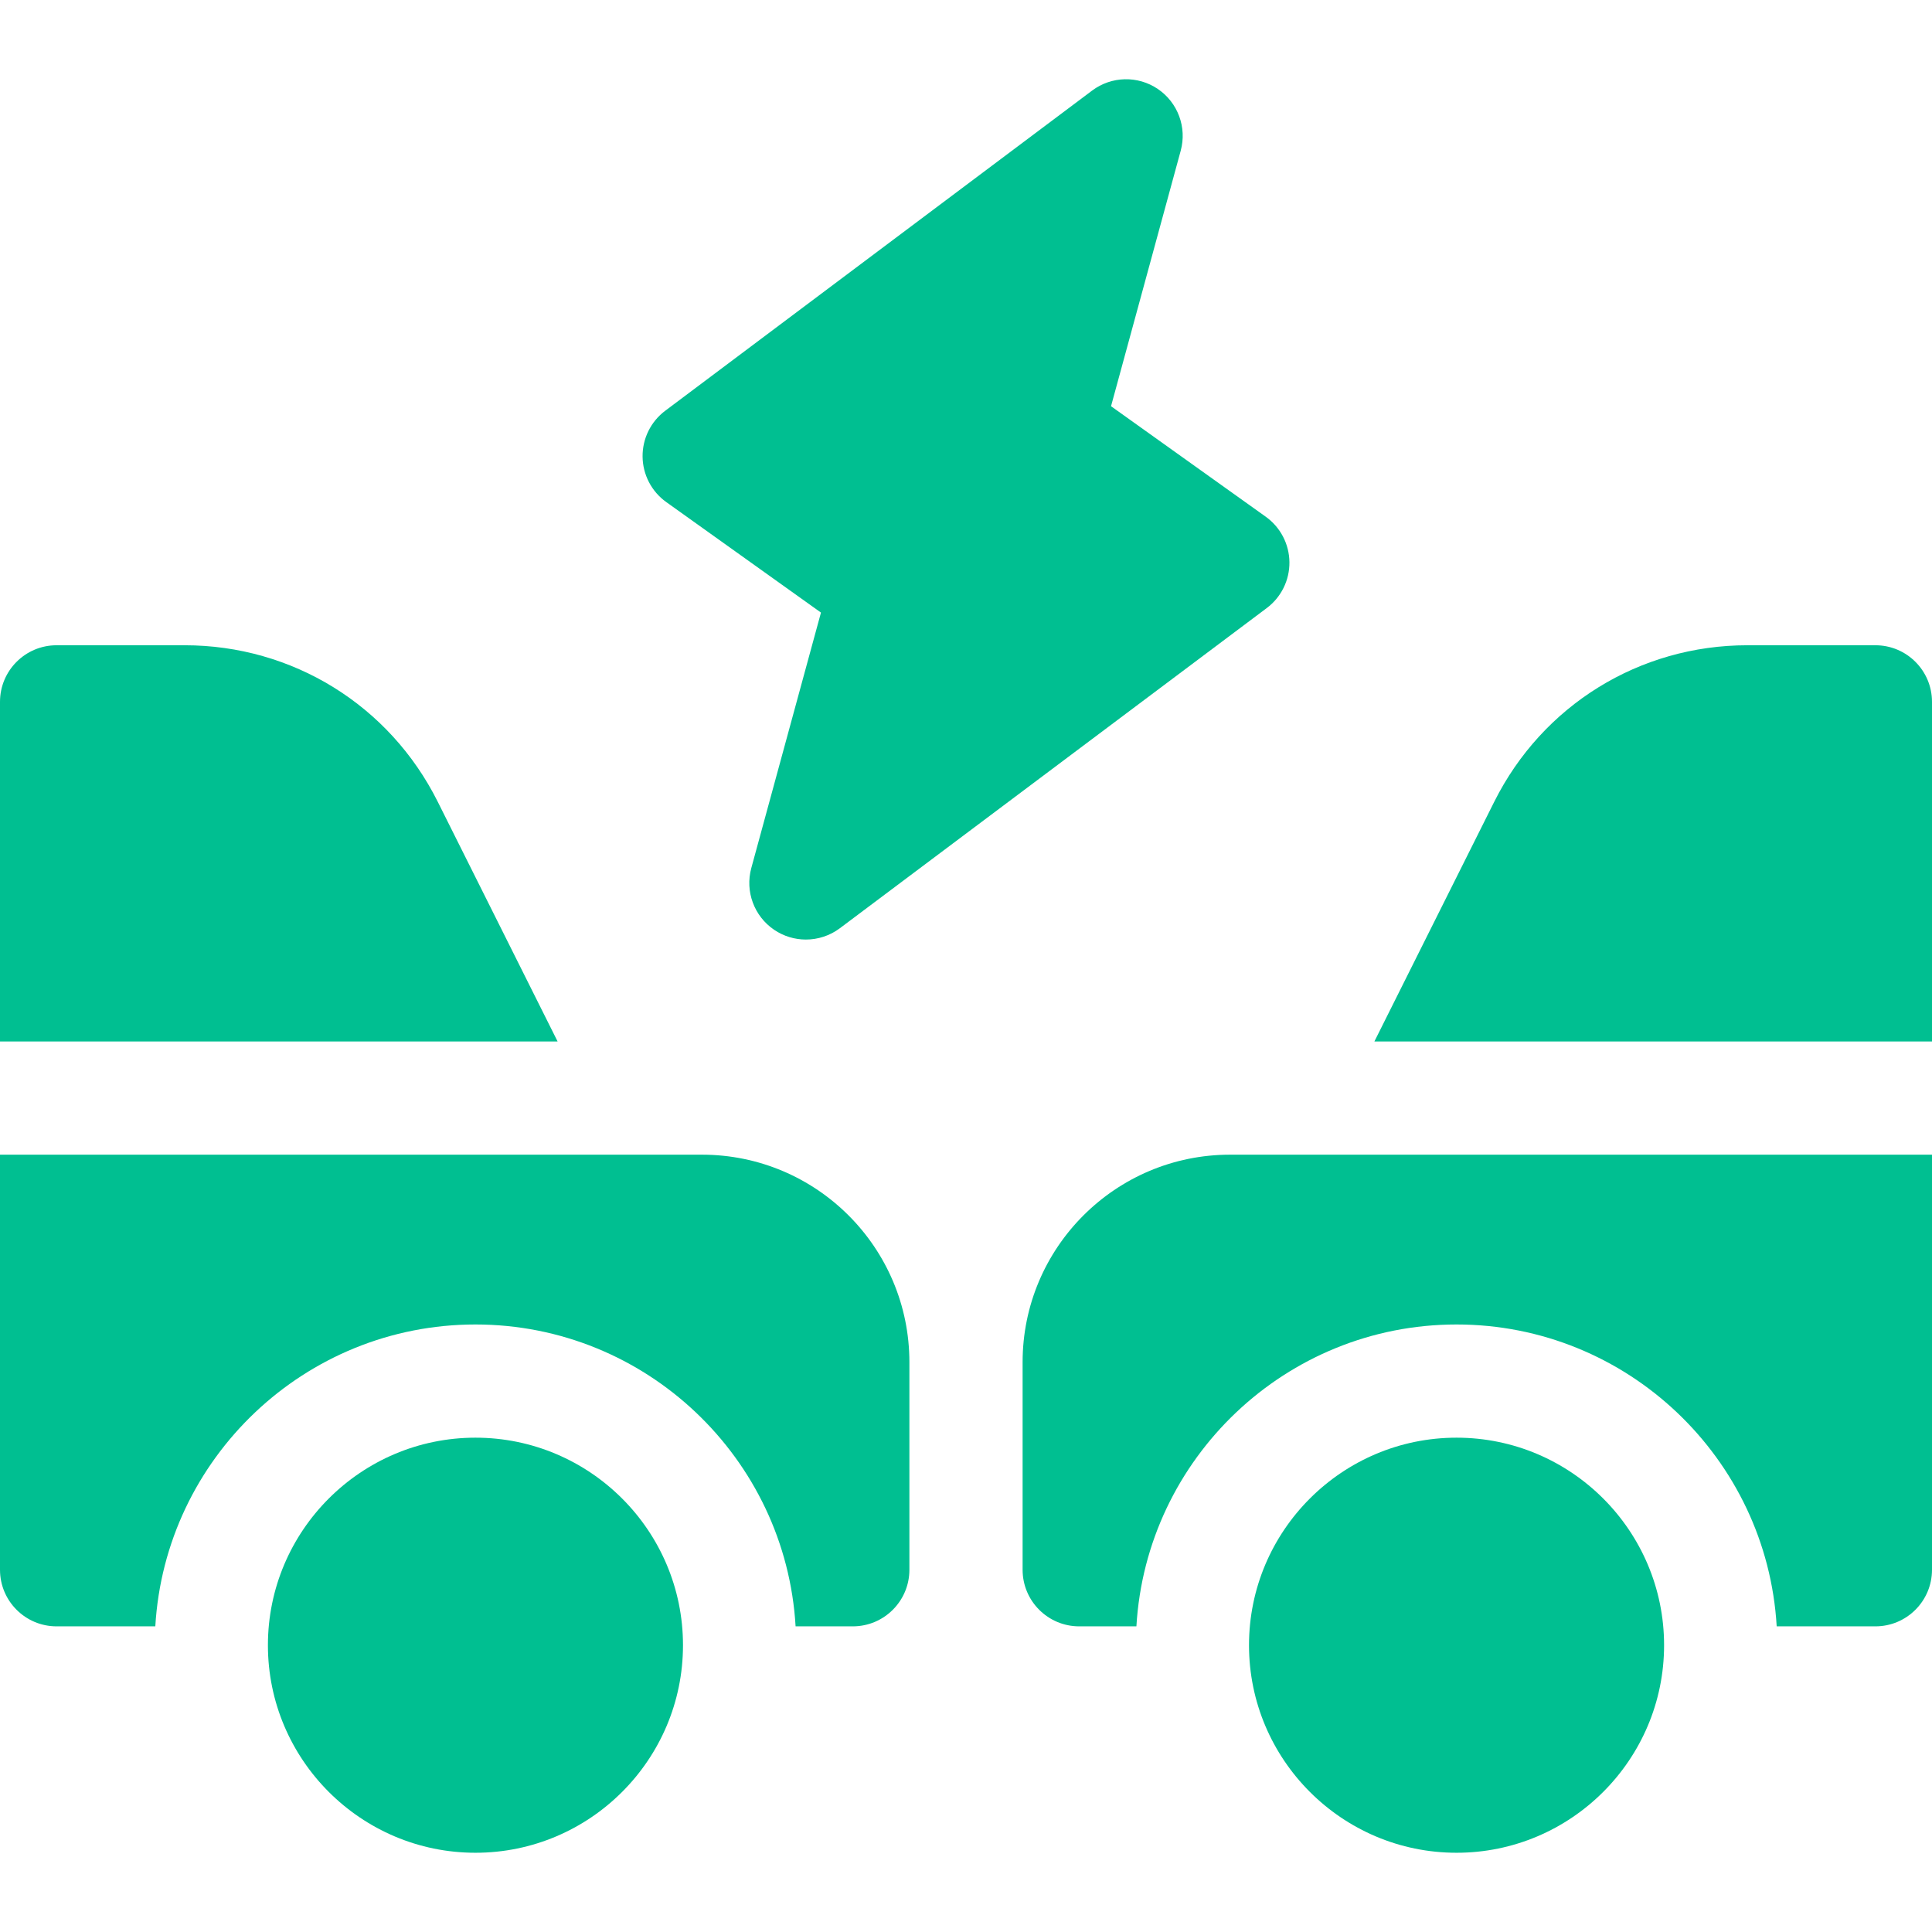 <?xml version="1.0"?>
<svg xmlns="http://www.w3.org/2000/svg" id="Capa_1" enable-background="new 0 0 512 512" height="512px" viewBox="0 0 512 512" width="512px"><g><g><g><g><path d="m116 212.459c-12.787-25.573-38.491-41.459-67.082-41.459h-33.918c-8.284 0-15 6.716-15 15v90h147.771z" data-original="#000000" class="active-path" data-old_color="#000000" fill="#00BF91"/></g><g><path d="m186 306h-186v110c0 8.284 6.716 15 15 15h26.159c2.599-44.549 39.651-80 84.841-80s82.242 35.451 84.841 80h15.159c8.284 0 15-6.716 15-15v-55c0-30.376-24.624-55-55-55z" data-original="#000000" class="active-path" data-old_color="#000000" fill="#00BF91"/></g><path d="m126 491c-30.327 0-55-24.673-55-55s24.673-55 55-55 55 24.673 55 55-24.673 55-55 55z" data-original="#000000" class="active-path" data-old_color="#000000" fill="#00BF91"/></g><g><g><path d="m396 212.459c12.787-25.573 38.491-41.459 67.082-41.459h33.918c8.284 0 15 6.716 15 15v90h-147.771z" data-original="#000000" class="active-path" data-old_color="#000000" fill="#00BF91"/></g><g><path d="m326 306h186v110c0 8.284-6.716 15-15 15h-26.159c-2.599-44.549-39.651-80-84.841-80s-82.242 35.451-84.841 80h-15.159c-8.284 0-15-6.716-15-15v-55c0-30.376 24.624-55 55-55z" data-original="#000000" class="active-path" data-old_color="#000000" fill="#00BF91"/></g><path d="m331 436c0-30.327 24.673-55 55-55s55 24.673 55 55-24.673 55-55 55-55-24.673-55-55z" data-original="#000000" class="active-path" data-old_color="#000000" fill="#00BF91"/></g><path d="m213.573 248.99c-2.938 0-5.88-.861-8.429-2.593-5.3-3.601-7.728-10.172-6.042-16.354l18.464-67.703-40.995-29.282c-3.892-2.78-6.225-7.249-6.28-12.031-.056-4.783 2.173-9.305 5.999-12.175l113.136-84.852c5.127-3.845 12.128-4.009 17.43-.407 5.3 3.602 7.728 10.172 6.042 16.354l-18.464 67.703 40.995 29.281c3.892 2.78 6.225 7.249 6.281 12.031.056 4.783-2.173 9.305-5.999 12.175l-113.137 84.853c-2.662 1.996-5.829 3-9.001 3z" data-original="#000000" class="active-path" data-old_color="#000000" fill="#00BF91"/></g></g> </svg>
